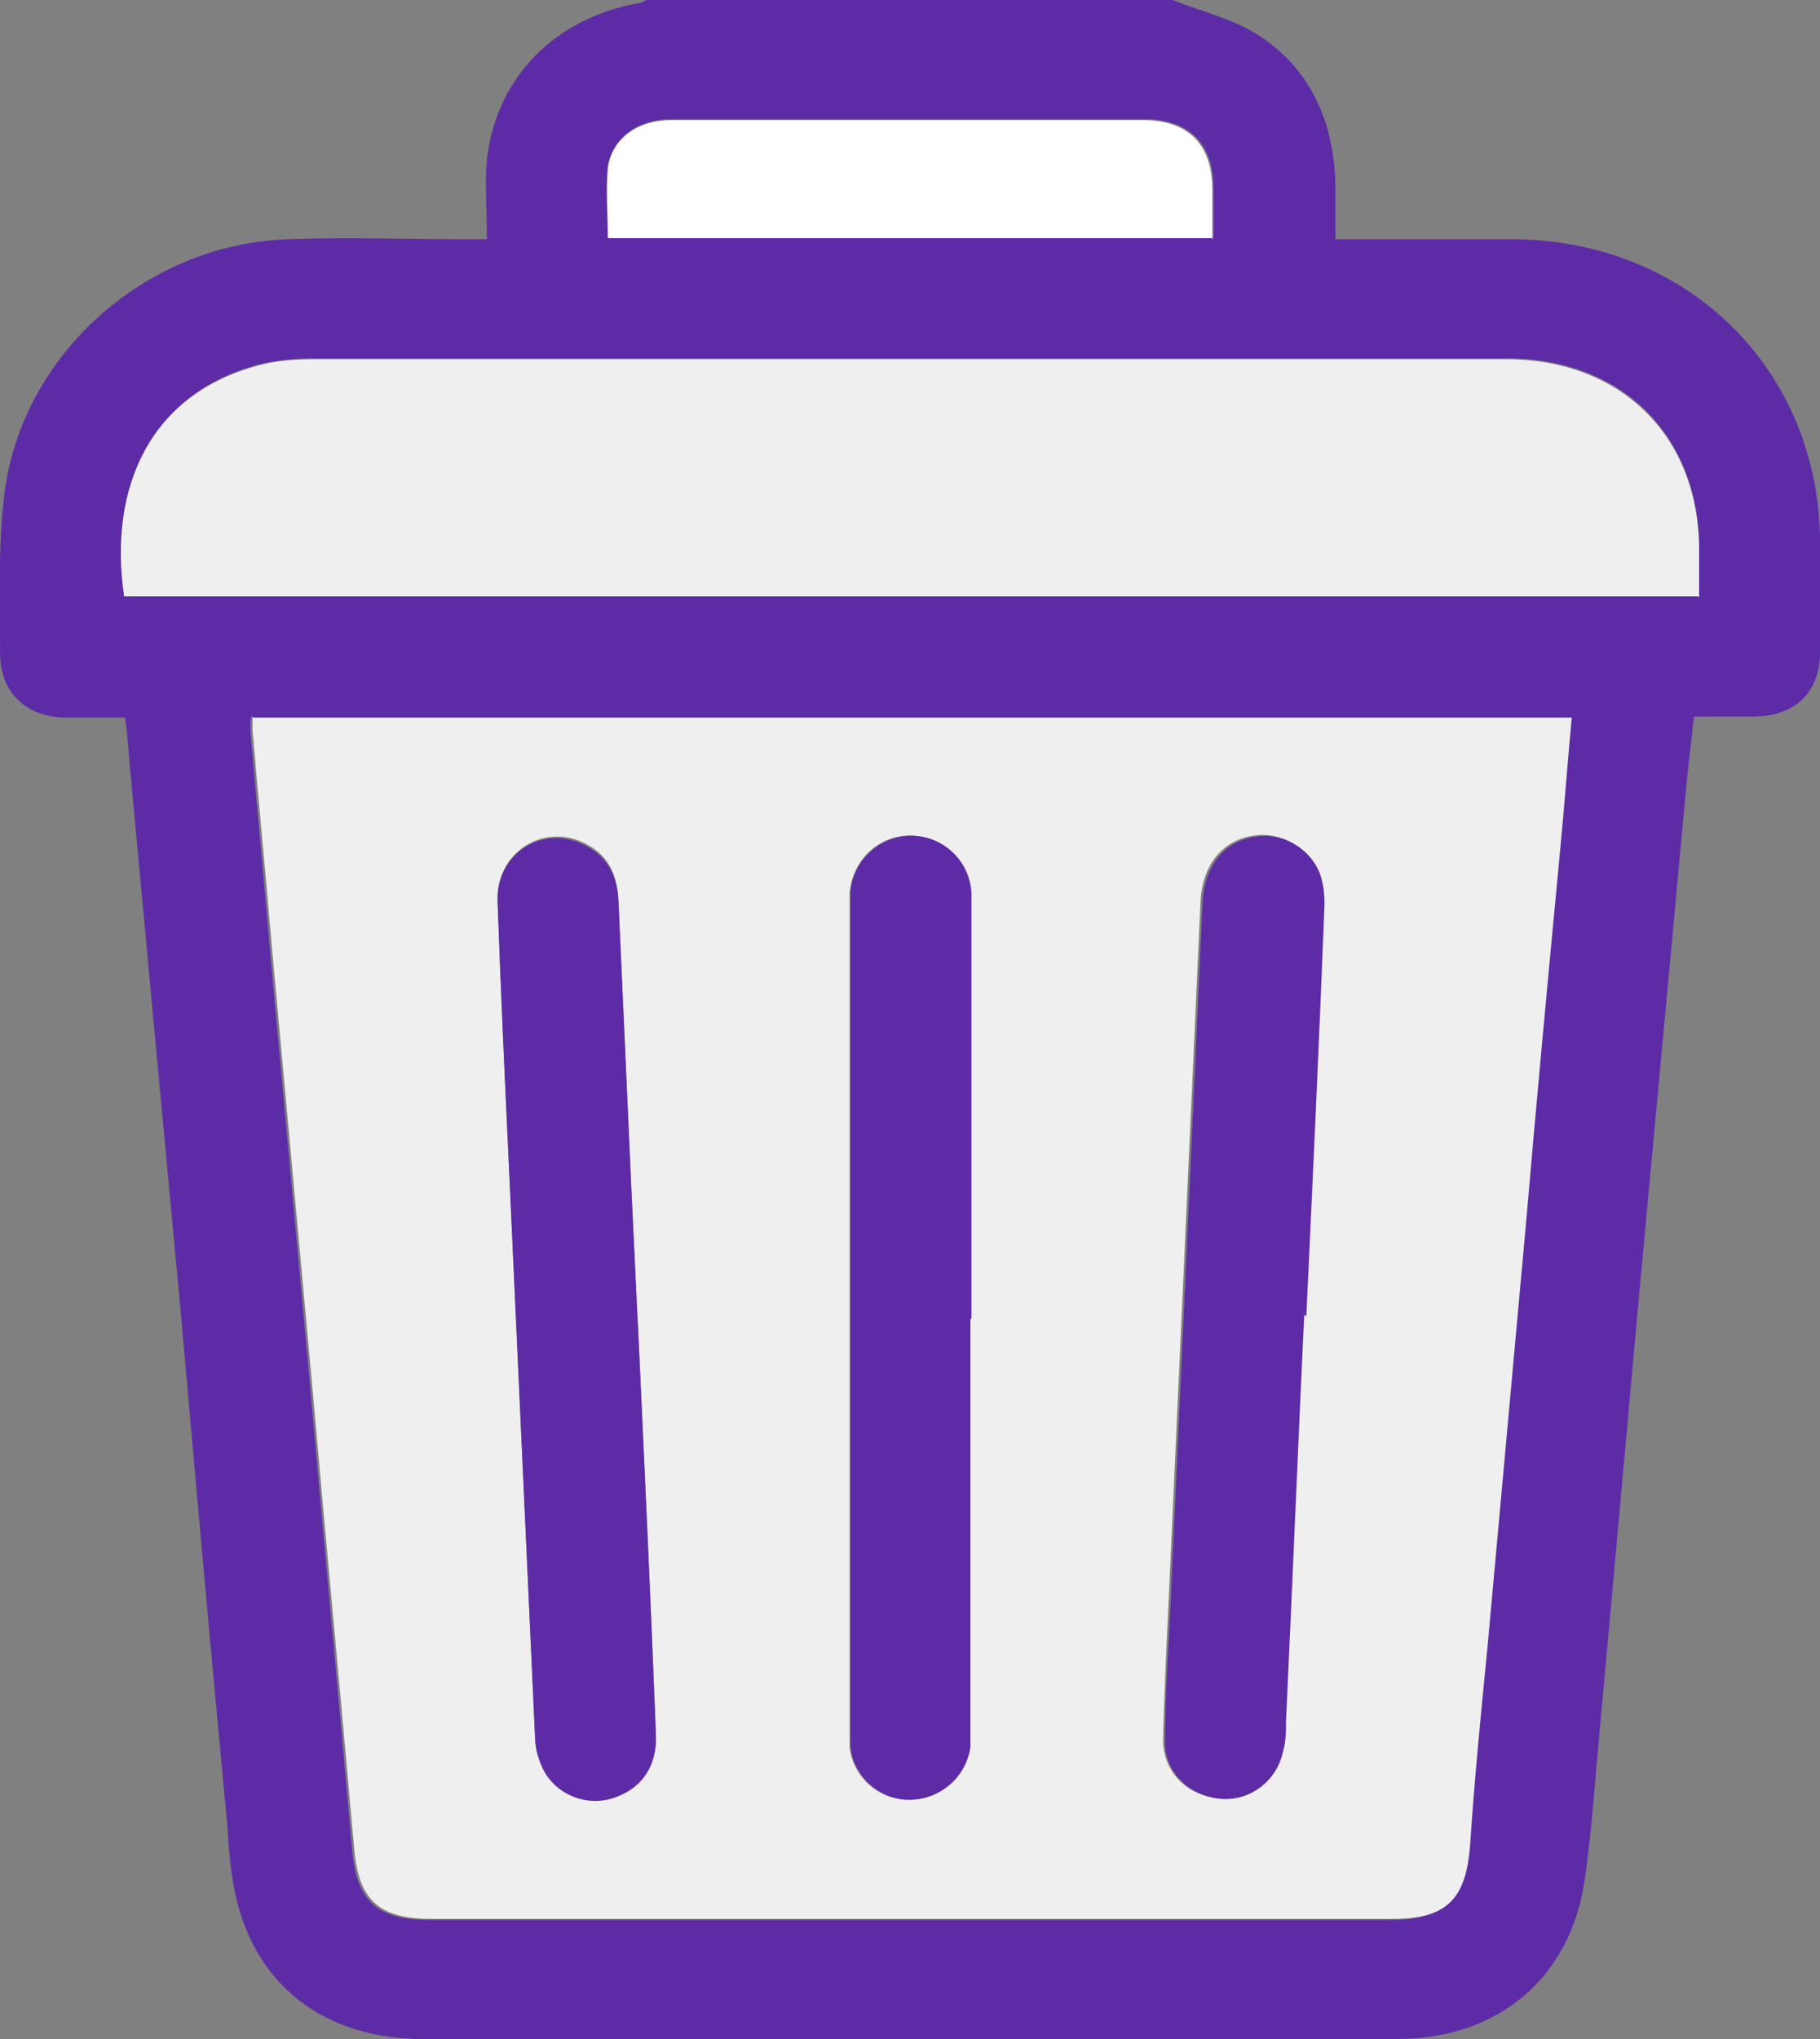 <svg width="25" height="28" viewBox="0 0 25 28" fill="none" xmlns="http://www.w3.org/2000/svg">
<rect x="0" y="0" width="25" height="28" fill="#808080" stroke="none"/>
<g clip-path="url(#clip0_254_90)">
<path d="M16.109 0C16.506 0.159 16.947 0.26 17.299 0.492C18.005 0.955 18.314 1.664 18.343 2.503C18.343 2.749 18.343 2.995 18.343 3.285C18.446 3.285 18.534 3.285 18.622 3.285C19.328 3.285 20.048 3.285 20.753 3.285C23.178 3.285 25.001 5.079 25.001 7.467C25.001 7.959 25.001 8.451 25.001 8.943C25.001 9.507 24.663 9.84 24.075 9.84C23.81 9.84 23.561 9.84 23.267 9.84C23.237 10.158 23.193 10.476 23.164 10.795C22.943 13.168 22.723 15.541 22.502 17.929C22.311 20.041 22.12 22.154 21.929 24.267C21.885 24.788 21.841 25.308 21.767 25.815C21.576 27.161 20.577 28 19.195 28C17.358 28 15.536 28 13.699 28C11.068 28 8.437 28 5.806 28C4.586 28 3.66 27.392 3.308 26.293C3.175 25.887 3.146 25.439 3.117 25.005C2.896 22.689 2.69 20.36 2.485 18.044C2.249 15.527 2.014 13.009 1.779 10.476C1.764 10.274 1.75 10.086 1.72 9.854C1.426 9.854 1.147 9.854 0.883 9.854C0.354 9.84 0.001 9.507 0.001 8.972C0.001 8.248 -0.029 7.51 0.06 6.787C0.295 4.862 2.014 3.343 3.969 3.285C4.748 3.256 5.542 3.285 6.335 3.285C6.438 3.285 6.541 3.285 6.688 3.285C6.688 2.909 6.659 2.532 6.688 2.185C6.82 1.056 7.629 0.246 8.775 0.043C8.804 0.043 8.849 0.014 8.878 0C11.288 0 13.699 0 16.109 0ZM3.44 9.854C3.44 9.927 3.44 9.985 3.44 10.042C3.528 11.084 3.631 12.126 3.719 13.168C3.896 15.078 4.072 17.003 4.248 18.913C4.439 21.069 4.645 23.225 4.836 25.395C4.895 26.104 5.174 26.365 5.894 26.365C10.289 26.365 14.683 26.365 19.093 26.365C19.842 26.365 20.107 26.104 20.165 25.352C20.239 24.455 20.327 23.558 20.401 22.66C20.577 20.721 20.753 18.782 20.93 16.843C21.091 15.136 21.253 13.414 21.4 11.707C21.459 11.099 21.503 10.491 21.562 9.869H3.44V9.854ZM23.34 8.19C23.34 7.959 23.34 7.742 23.34 7.539C23.34 5.976 22.282 4.92 20.695 4.92C15.227 4.92 9.774 4.92 4.307 4.92C4.057 4.92 3.793 4.949 3.543 5.007C2.073 5.412 1.485 6.671 1.706 8.176H23.325L23.34 8.19ZM16.668 3.27C16.668 3.01 16.668 2.793 16.668 2.561C16.668 1.968 16.329 1.635 15.712 1.635C14.757 1.635 13.787 1.635 12.832 1.635C11.626 1.635 10.421 1.635 9.231 1.635C8.775 1.635 8.422 1.881 8.364 2.286C8.319 2.605 8.364 2.937 8.364 3.256H16.682L16.668 3.27Z" fill="#5E2BA7"/>
<path d="M3.439 9.854H21.59C21.532 10.476 21.488 11.084 21.429 11.692C21.267 13.399 21.105 15.121 20.959 16.829C20.782 18.768 20.606 20.707 20.43 22.646C20.341 23.543 20.253 24.44 20.194 25.337C20.136 26.09 19.871 26.35 19.121 26.35C14.727 26.35 10.332 26.35 5.923 26.35C5.203 26.35 4.924 26.09 4.865 25.381C4.674 23.225 4.468 21.069 4.277 18.898C4.101 16.988 3.924 15.064 3.748 13.153C3.66 12.112 3.557 11.07 3.469 10.028C3.469 9.97 3.469 9.927 3.469 9.84L3.439 9.854ZM8.76 18.146C8.73 17.524 8.701 16.901 8.672 16.294C8.613 14.977 8.554 13.675 8.495 12.358C8.481 12.025 8.363 11.75 8.054 11.591C7.481 11.287 6.82 11.692 6.835 12.358C6.879 13.617 6.937 14.876 6.996 16.12C7.114 18.681 7.231 21.257 7.349 23.818C7.349 23.977 7.393 24.151 7.466 24.281C7.643 24.614 8.04 24.759 8.392 24.672C8.789 24.556 9.024 24.252 9.01 23.804C8.936 21.908 8.848 20.012 8.76 18.117V18.146ZM17.916 18.059C18.004 16.178 18.078 14.297 18.166 12.401C18.166 12.271 18.166 12.126 18.107 11.996C17.975 11.634 17.593 11.417 17.226 11.475C16.799 11.533 16.52 11.866 16.491 12.372C16.344 15.599 16.197 18.811 16.05 22.038C16.02 22.66 15.991 23.283 15.976 23.89C15.976 24.325 16.299 24.657 16.726 24.686C17.137 24.715 17.505 24.455 17.593 24.05C17.622 23.905 17.622 23.76 17.637 23.616C17.725 21.763 17.813 19.897 17.887 18.044L17.916 18.059ZM13.331 18.102C13.331 16.395 13.331 14.687 13.331 12.994C13.331 12.748 13.331 12.502 13.331 12.256C13.301 11.808 12.934 11.475 12.493 11.475C12.067 11.475 11.714 11.808 11.67 12.256C11.67 12.343 11.67 12.416 11.67 12.502C11.67 16.236 11.67 19.955 11.67 23.688C11.67 23.789 11.67 23.89 11.67 23.992C11.714 24.397 12.067 24.715 12.478 24.715C12.905 24.715 13.272 24.411 13.316 23.992C13.316 23.89 13.316 23.789 13.316 23.688C13.316 21.836 13.316 19.969 13.316 18.117L13.331 18.102Z" fill="#EFEFEF"/>
<path d="M23.325 8.19H1.705C1.485 6.685 2.072 5.412 3.542 5.021C3.792 4.949 4.057 4.934 4.306 4.934C9.774 4.934 15.226 4.934 20.694 4.934C22.267 4.934 23.339 5.991 23.339 7.553C23.339 7.756 23.339 7.973 23.339 8.205L23.325 8.19Z" fill="#EFEFEF"/>
<path d="M16.668 3.27H8.349C8.349 2.938 8.32 2.619 8.349 2.301C8.408 1.896 8.761 1.65 9.216 1.65C10.421 1.65 11.627 1.65 12.817 1.65C13.772 1.65 14.742 1.65 15.698 1.65C16.315 1.65 16.638 1.968 16.653 2.576C16.653 2.807 16.653 3.024 16.653 3.285L16.668 3.27Z" fill="white"/>
<path d="M8.76 18.146C8.848 20.041 8.937 21.937 9.01 23.833C9.025 24.281 8.79 24.585 8.393 24.701C8.04 24.802 7.643 24.643 7.467 24.31C7.393 24.165 7.349 24.006 7.349 23.847C7.232 21.286 7.114 18.71 6.997 16.149C6.938 14.89 6.879 13.631 6.835 12.387C6.806 11.707 7.482 11.301 8.055 11.62C8.363 11.779 8.481 12.054 8.496 12.387C8.554 13.703 8.613 15.006 8.672 16.323C8.701 16.945 8.731 17.567 8.76 18.175V18.146Z" fill="#5E2BA7"/>
<path d="M17.915 18.059C17.827 19.911 17.753 21.778 17.665 23.63C17.665 23.775 17.665 23.919 17.621 24.064C17.533 24.469 17.151 24.744 16.754 24.701C16.328 24.657 15.99 24.325 16.004 23.905C16.004 23.283 16.049 22.661 16.078 22.053C16.225 18.826 16.372 15.614 16.519 12.387C16.548 11.895 16.813 11.547 17.254 11.489C17.621 11.432 18.003 11.649 18.136 12.011C18.18 12.141 18.194 12.285 18.194 12.416C18.121 14.297 18.033 16.178 17.944 18.073L17.915 18.059Z" fill="#5E2BA7"/>
<path d="M13.33 18.117C13.33 19.969 13.33 21.836 13.33 23.688C13.33 23.789 13.33 23.89 13.33 23.992C13.271 24.411 12.903 24.715 12.492 24.715C12.08 24.715 11.728 24.397 11.684 23.992C11.684 23.89 11.684 23.789 11.684 23.688C11.684 19.954 11.684 16.236 11.684 12.502C11.684 12.415 11.684 12.343 11.684 12.256C11.713 11.822 12.066 11.489 12.507 11.475C12.948 11.475 13.315 11.808 13.344 12.256C13.344 12.502 13.344 12.748 13.344 12.994C13.344 14.702 13.344 16.409 13.344 18.102L13.33 18.117Z" fill="#5E2BA7"/>
</g>
<defs>
<clipPath id="clip0_254_90">
<rect width="25" height="28" fill="white"/>
</clipPath>
</defs>
</svg>
